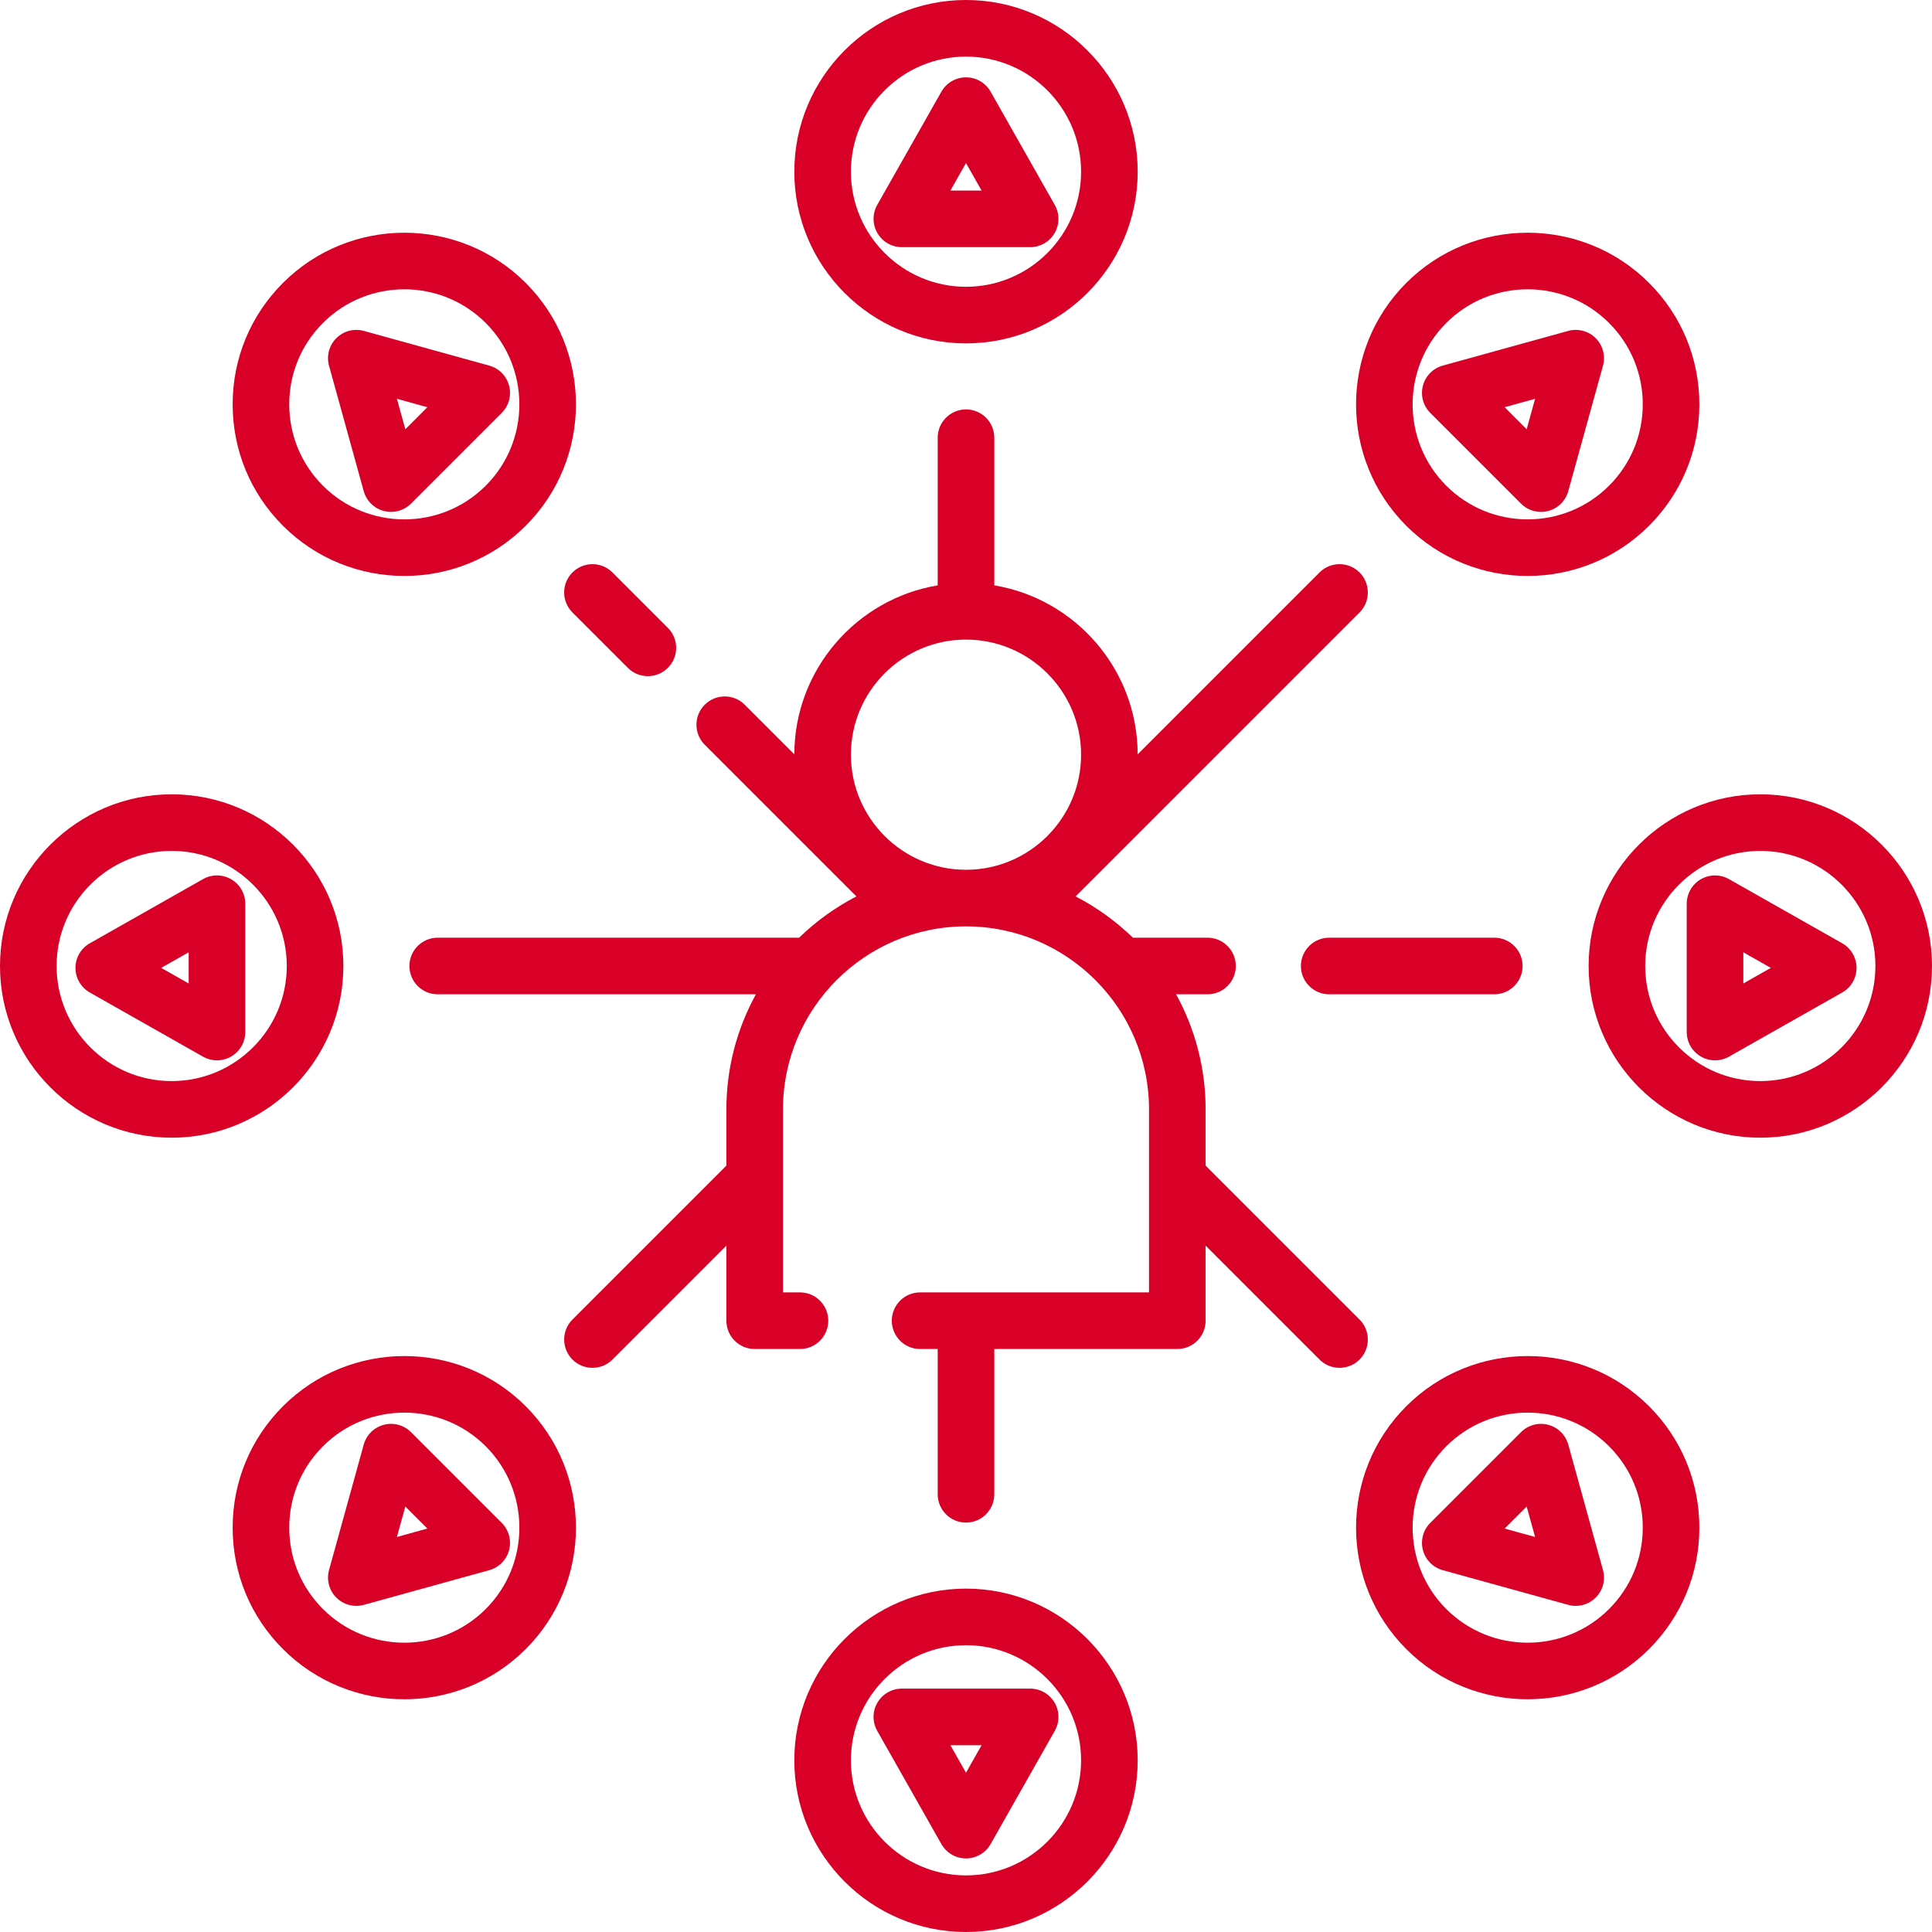 <?xml version="1.0" encoding="iso-8859-1"?>
<!-- Generator: Adobe Illustrator 19.0.0, SVG Export Plug-In . SVG Version: 6.00 Build 0)  -->
<svg xmlns="http://www.w3.org/2000/svg" xmlns:xlink="http://www.w3.org/1999/xlink" version="1.1" id="Capa_1" x="0px" y="0px" viewBox="0 0 512 512" style="enable-background:new 0 0 512 512;" xml:space="preserve" width="512px" height="512px">
<g>
	<g>
		<path d="M396,248.5h-43.75c-4.142,0-7.5,3.357-7.5,7.5s3.358,7.5,7.5,7.5H396c4.142,0,7.5-3.357,7.5-7.5S400.142,248.5,396,248.5z    " fill="#D80027"/>
	</g>
</g>
<g>
	<g>
		<path d="M176.991,166.384l-14.678-14.678c-2.929-2.928-7.678-2.928-10.606,0c-2.93,2.93-2.93,7.678,0,10.607l14.678,14.678    c1.464,1.464,3.384,2.196,5.303,2.196s3.839-0.732,5.303-2.196C179.92,174.061,179.92,169.313,176.991,166.384z" fill="#D80027"/>
	</g>
</g>
<g>
	<g>
		<path d="M360.293,349.687L319.5,308.893V294c0-11.048-2.841-21.442-7.823-30.5H320c4.142,0,7.5-3.357,7.5-7.5s-3.358-7.5-7.5-7.5    h-19.77c-4.476-4.352-9.589-8.047-15.185-10.939l75.248-75.248c2.929-2.93,2.929-7.678,0-10.607    c-2.929-2.928-7.678-2.928-10.606,0l-48.19,48.19c-0.051-22.487-16.5-41.185-37.997-44.767V116c0-4.143-3.358-7.5-7.5-7.5    c-4.142,0-7.5,3.357-7.5,7.5v39.129c-21.498,3.582-37.946,22.28-37.997,44.767l-13.137-13.137c-2.929-2.928-7.678-2.928-10.606,0    c-2.929,2.93-2.929,7.678,0,10.607l40.195,40.195c-5.596,2.892-10.709,6.587-15.185,10.939H116c-4.142,0-7.5,3.357-7.5,7.5    s3.358,7.5,7.5,7.5h84.323c-4.982,9.058-7.823,19.452-7.823,30.5v14.893l-40.793,40.793c-2.929,2.93-2.929,7.678,0,10.607    c1.464,1.464,3.384,2.196,5.303,2.196s3.839-0.732,5.303-2.196l30.187-30.187V350c0,4.143,3.358,7.5,7.5,7.5h12    c4.142,0,7.5-3.357,7.5-7.5s-3.358-7.5-7.5-7.5h-4.5V294c0-26.743,21.757-48.5,48.5-48.5s48.5,21.757,48.5,48.5v48.5h-60.667    c-4.142,0-7.5,3.357-7.5,7.5s3.358,7.5,7.5,7.5h4.667V396c0,4.143,3.358,7.5,7.5,7.5c4.142,0,7.5-3.357,7.5-7.5v-38.5H312    c4.142,0,7.5-3.357,7.5-7.5v-19.893l30.187,30.187c1.464,1.464,3.384,2.196,5.303,2.196s3.839-0.732,5.303-2.196    C363.223,357.364,363.223,352.616,360.293,349.687z M256,230.5c-16.818,0-30.5-13.683-30.5-30.5s13.682-30.5,30.5-30.5    s30.5,13.683,30.5,30.5S272.818,230.5,256,230.5z" fill="#D80027"/>
	</g>
</g>
<g>
	<g>
		<path d="M256,0c-25.089,0-45.5,20.411-45.5,45.5S230.911,91,256,91s45.5-20.411,45.5-45.5S281.089,0,256,0z M256,76    c-16.818,0-30.5-13.683-30.5-30.5S239.182,15,256,15s30.5,13.683,30.5,30.5S272.818,76,256,76z" fill="#D80027"/>
	</g>
</g>
<g>
	<g>
		<path d="M256,421c-25.089,0-45.5,20.411-45.5,45.5S230.911,512,256,512s45.5-20.411,45.5-45.5S281.089,421,256,421z M256,497    c-16.818,0-30.5-13.683-30.5-30.5c0-16.817,13.682-30.5,30.5-30.5s30.5,13.683,30.5,30.5C286.5,483.317,272.818,497,256,497z" fill="#D80027"/>
	</g>
</g>
<g>
	<g>
		<path d="M437.019,74.98c-17.741-17.74-46.606-17.74-64.346,0c-17.741,17.741-17.741,46.606,0,64.348    c8.87,8.87,20.521,13.305,32.173,13.305c11.651,0,23.303-4.435,32.173-13.305c8.594-8.594,13.327-20.021,13.327-32.174    S445.613,83.574,437.019,74.98z M426.412,128.72c-11.891,11.892-31.241,11.894-43.133,0c-11.892-11.891-11.892-31.241,0-43.132    c5.946-5.946,13.756-8.919,21.566-8.919c7.811,0,15.621,2.973,21.567,8.919c5.761,5.761,8.934,13.42,8.934,21.566    S432.173,122.96,426.412,128.72z" fill="#D80027"/>
	</g>
</g>
<g>
	<g>
		<path d="M139.327,372.672c-17.74-17.739-46.605-17.741-64.346,0c-8.594,8.594-13.327,20.021-13.327,32.174    s4.733,23.58,13.327,32.174c8.87,8.87,20.521,13.305,32.173,13.305c11.652,0,23.303-4.435,32.173-13.305    C157.068,419.279,157.068,390.414,139.327,372.672z M128.721,426.412c-11.892,11.894-31.242,11.894-43.133,0    c-5.761-5.761-8.934-13.42-8.934-21.566s3.173-15.806,8.934-21.566c5.946-5.946,13.756-8.919,21.567-8.919    c7.81,0,15.621,2.973,21.566,8.919C140.613,395.171,140.613,414.521,128.721,426.412z" fill="#D80027"/>
	</g>
</g>
<g>
	<g>
		<path d="M466.5,210.5c-25.089,0-45.5,20.411-45.5,45.5s20.411,45.5,45.5,45.5S512,281.089,512,256S491.589,210.5,466.5,210.5z     M466.5,286.5c-16.818,0-30.5-13.683-30.5-30.5c0-16.817,13.682-30.5,30.5-30.5S497,239.183,497,256S483.318,286.5,466.5,286.5z" fill="#D80027"/>
	</g>
</g>
<g>
	<g>
		<path d="M45.5,210.5C20.411,210.5,0,230.911,0,256s20.411,45.5,45.5,45.5S91,281.089,91,256S70.589,210.5,45.5,210.5z M45.5,286.5    C28.682,286.5,15,272.817,15,256c0-16.817,13.682-30.5,30.5-30.5S76,239.183,76,256S62.318,286.5,45.5,286.5z" fill="#D80027"/>
	</g>
</g>
<g>
	<g>
		<path d="M437.019,372.672c-17.741-17.741-46.606-17.739-64.346,0c-17.741,17.741-17.741,46.606,0,64.348    c8.871,8.871,20.52,13.305,32.173,13.305c11.65,0,23.304-4.436,32.173-13.305c8.594-8.594,13.327-20.021,13.327-32.174    S445.613,381.266,437.019,372.672z M426.413,426.412c-11.891,11.893-31.241,11.893-43.133,0    c-11.892-11.892-11.892-31.241,0-43.133c5.946-5.946,13.756-8.919,21.566-8.919c7.811,0,15.621,2.973,21.567,8.919    c5.761,5.761,8.934,13.42,8.934,21.566S432.173,420.651,426.413,426.412z" fill="#D80027"/>
	</g>
</g>
<g>
	<g>
		<path d="M139.327,74.98c-17.74-17.739-46.605-17.741-64.346,0c-8.594,8.594-13.327,20.021-13.327,32.174    s4.733,23.58,13.327,32.174c8.87,8.87,20.521,13.305,32.173,13.305c11.652,0,23.303-4.435,32.173-13.305    C157.068,121.587,157.068,92.722,139.327,74.98z M128.72,128.721c-11.892,11.894-31.242,11.893-43.133,0    c-5.761-5.761-8.934-13.42-8.934-21.566s3.174-15.806,8.934-21.567c5.946-5.946,13.756-8.919,21.567-8.919    c7.81,0,15.621,2.973,21.566,8.919C140.612,97.48,140.612,116.829,128.72,128.721z" fill="#D80027"/>
	</g>
</g>
<g>
	<g>
		<path d="M279.48,451.224c-1.343-2.306-3.811-3.724-6.48-3.724h-34c-2.669,0-5.136,1.418-6.48,3.724    c-1.344,2.306-1.361,5.152-0.045,7.474l17,30c1.332,2.351,3.824,3.803,6.525,3.803s5.193-1.452,6.525-3.803l17-30    C280.84,456.377,280.823,453.53,279.48,451.224z M256,469.787l-4.129-7.287h8.259L256,469.787z" fill="#D80027"/>
	</g>
</g>
<g>
	<g>
		<path d="M279.525,54.302l-17-30c-1.332-2.351-3.824-3.803-6.525-3.803s-5.193,1.452-6.525,3.803l-17,30    c-1.315,2.321-1.298,5.168,0.045,7.474c1.343,2.306,3.811,3.724,6.48,3.724h34c2.669,0,5.136-1.418,6.48-3.724    C280.824,59.47,280.841,56.624,279.525,54.302z M251.87,50.5l4.13-7.287l4.129,7.287H251.87z" fill="#D80027"/>
	</g>
</g>
<g>
	<g>
		<path d="M132.965,403.579l-24.042-24.042c-1.888-1.888-4.634-2.633-7.216-1.949c-2.581,0.68-4.605,2.681-5.316,5.253    l-9.192,33.234c-0.72,2.603,0.015,5.393,1.925,7.303c1.426,1.425,3.341,2.196,5.304,2.196c0.667,0,1.339-0.089,1.999-0.271    l33.234-9.192c2.572-0.711,4.572-2.736,5.253-5.316C135.594,408.214,134.852,405.467,132.965,403.579z M105.183,407.317    l2.233-8.073l5.84,5.84L105.183,407.317z" fill="#D80027"/>
	</g>
</g>
<g>
	<g>
		<path d="M422.877,89.622c-1.91-1.909-4.699-2.646-7.303-1.925L382.34,96.89c-2.572,0.711-4.572,2.736-5.253,5.316    c-0.68,2.581,0.062,5.328,1.949,7.216l24.042,24.042c1.425,1.425,3.34,2.196,5.304,2.196c0.637,0,1.279-0.081,1.912-0.248    c2.581-0.68,4.605-2.681,5.316-5.253l9.192-33.234C425.522,94.322,424.787,91.532,422.877,89.622z M404.584,113.756l-5.84-5.84    l8.073-2.233L404.584,113.756z" fill="#D80027"/>
	</g>
</g>
<g>
	<g>
		<path d="M61.276,233.02c-2.305-1.344-5.151-1.361-7.474-0.045l-30,17C21.453,251.307,20,253.799,20,256.5s1.453,5.193,3.802,6.525    l30,17C54.95,280.676,56.225,281,57.5,281c1.305,0,2.61-0.341,3.776-1.02c2.306-1.344,3.724-3.812,3.724-6.48v-34    C65,236.831,63.582,234.363,61.276,233.02z M50,260.63l-7.288-4.13L50,252.37V260.63z" fill="#D80027"/>
	</g>
</g>
<g>
	<g>
		<path d="M488.198,249.975l-30-17c-2.322-1.317-5.168-1.297-7.474,0.045c-2.306,1.344-3.724,3.812-3.724,6.48v34    c0,2.669,1.418,5.137,3.724,6.48c1.166,0.68,2.471,1.02,3.776,1.02c1.275,0,2.55-0.324,3.698-0.975l30-17    c2.35-1.332,3.802-3.824,3.802-6.525S490.547,251.307,488.198,249.975z M462,260.63v-8.26l7.288,4.13L462,260.63z" fill="#D80027"/>
	</g>
</g>
<g>
	<g>
		<path d="M134.913,102.206c-0.681-2.58-2.681-4.605-5.253-5.316l-33.234-9.192c-2.602-0.719-5.393,0.016-7.303,1.925    c-1.91,1.91-2.646,4.7-1.925,7.303l9.192,33.233c0.711,2.572,2.736,4.573,5.316,5.253c0.632,0.167,1.274,0.248,1.912,0.248    c1.964,0,3.879-0.772,5.304-2.196l24.042-24.042C134.851,107.534,135.593,104.787,134.913,102.206z M107.416,113.756l-2.233-8.073    l8.073,2.233L107.416,113.756z" fill="#D80027"/>
	</g>
</g>
<g>
	<g>
		<path d="M424.803,416.074l-9.193-33.233c-0.711-2.572-2.736-4.573-5.316-5.253c-2.582-0.684-5.328,0.063-7.215,1.948    l-24.042,24.042c-1.887,1.888-2.629,4.635-1.949,7.216c0.681,2.58,2.681,4.605,5.253,5.316l33.234,9.192    c0.66,0.183,1.332,0.271,1.999,0.271c1.962,0,3.878-0.771,5.304-2.196C424.788,421.467,425.524,418.677,424.803,416.074z     M398.744,405.084l5.84-5.84l2.233,8.073L398.744,405.084z" fill="#D80027"/>
	</g>
</g>
<g>
</g>
<g>
</g>
<g>
</g>
<g>
</g>
<g>
</g>
<g>
</g>
<g>
</g>
<g>
</g>
<g>
</g>
<g>
</g>
<g>
</g>
<g>
</g>
<g>
</g>
<g>
</g>
<g>
</g>
</svg>

